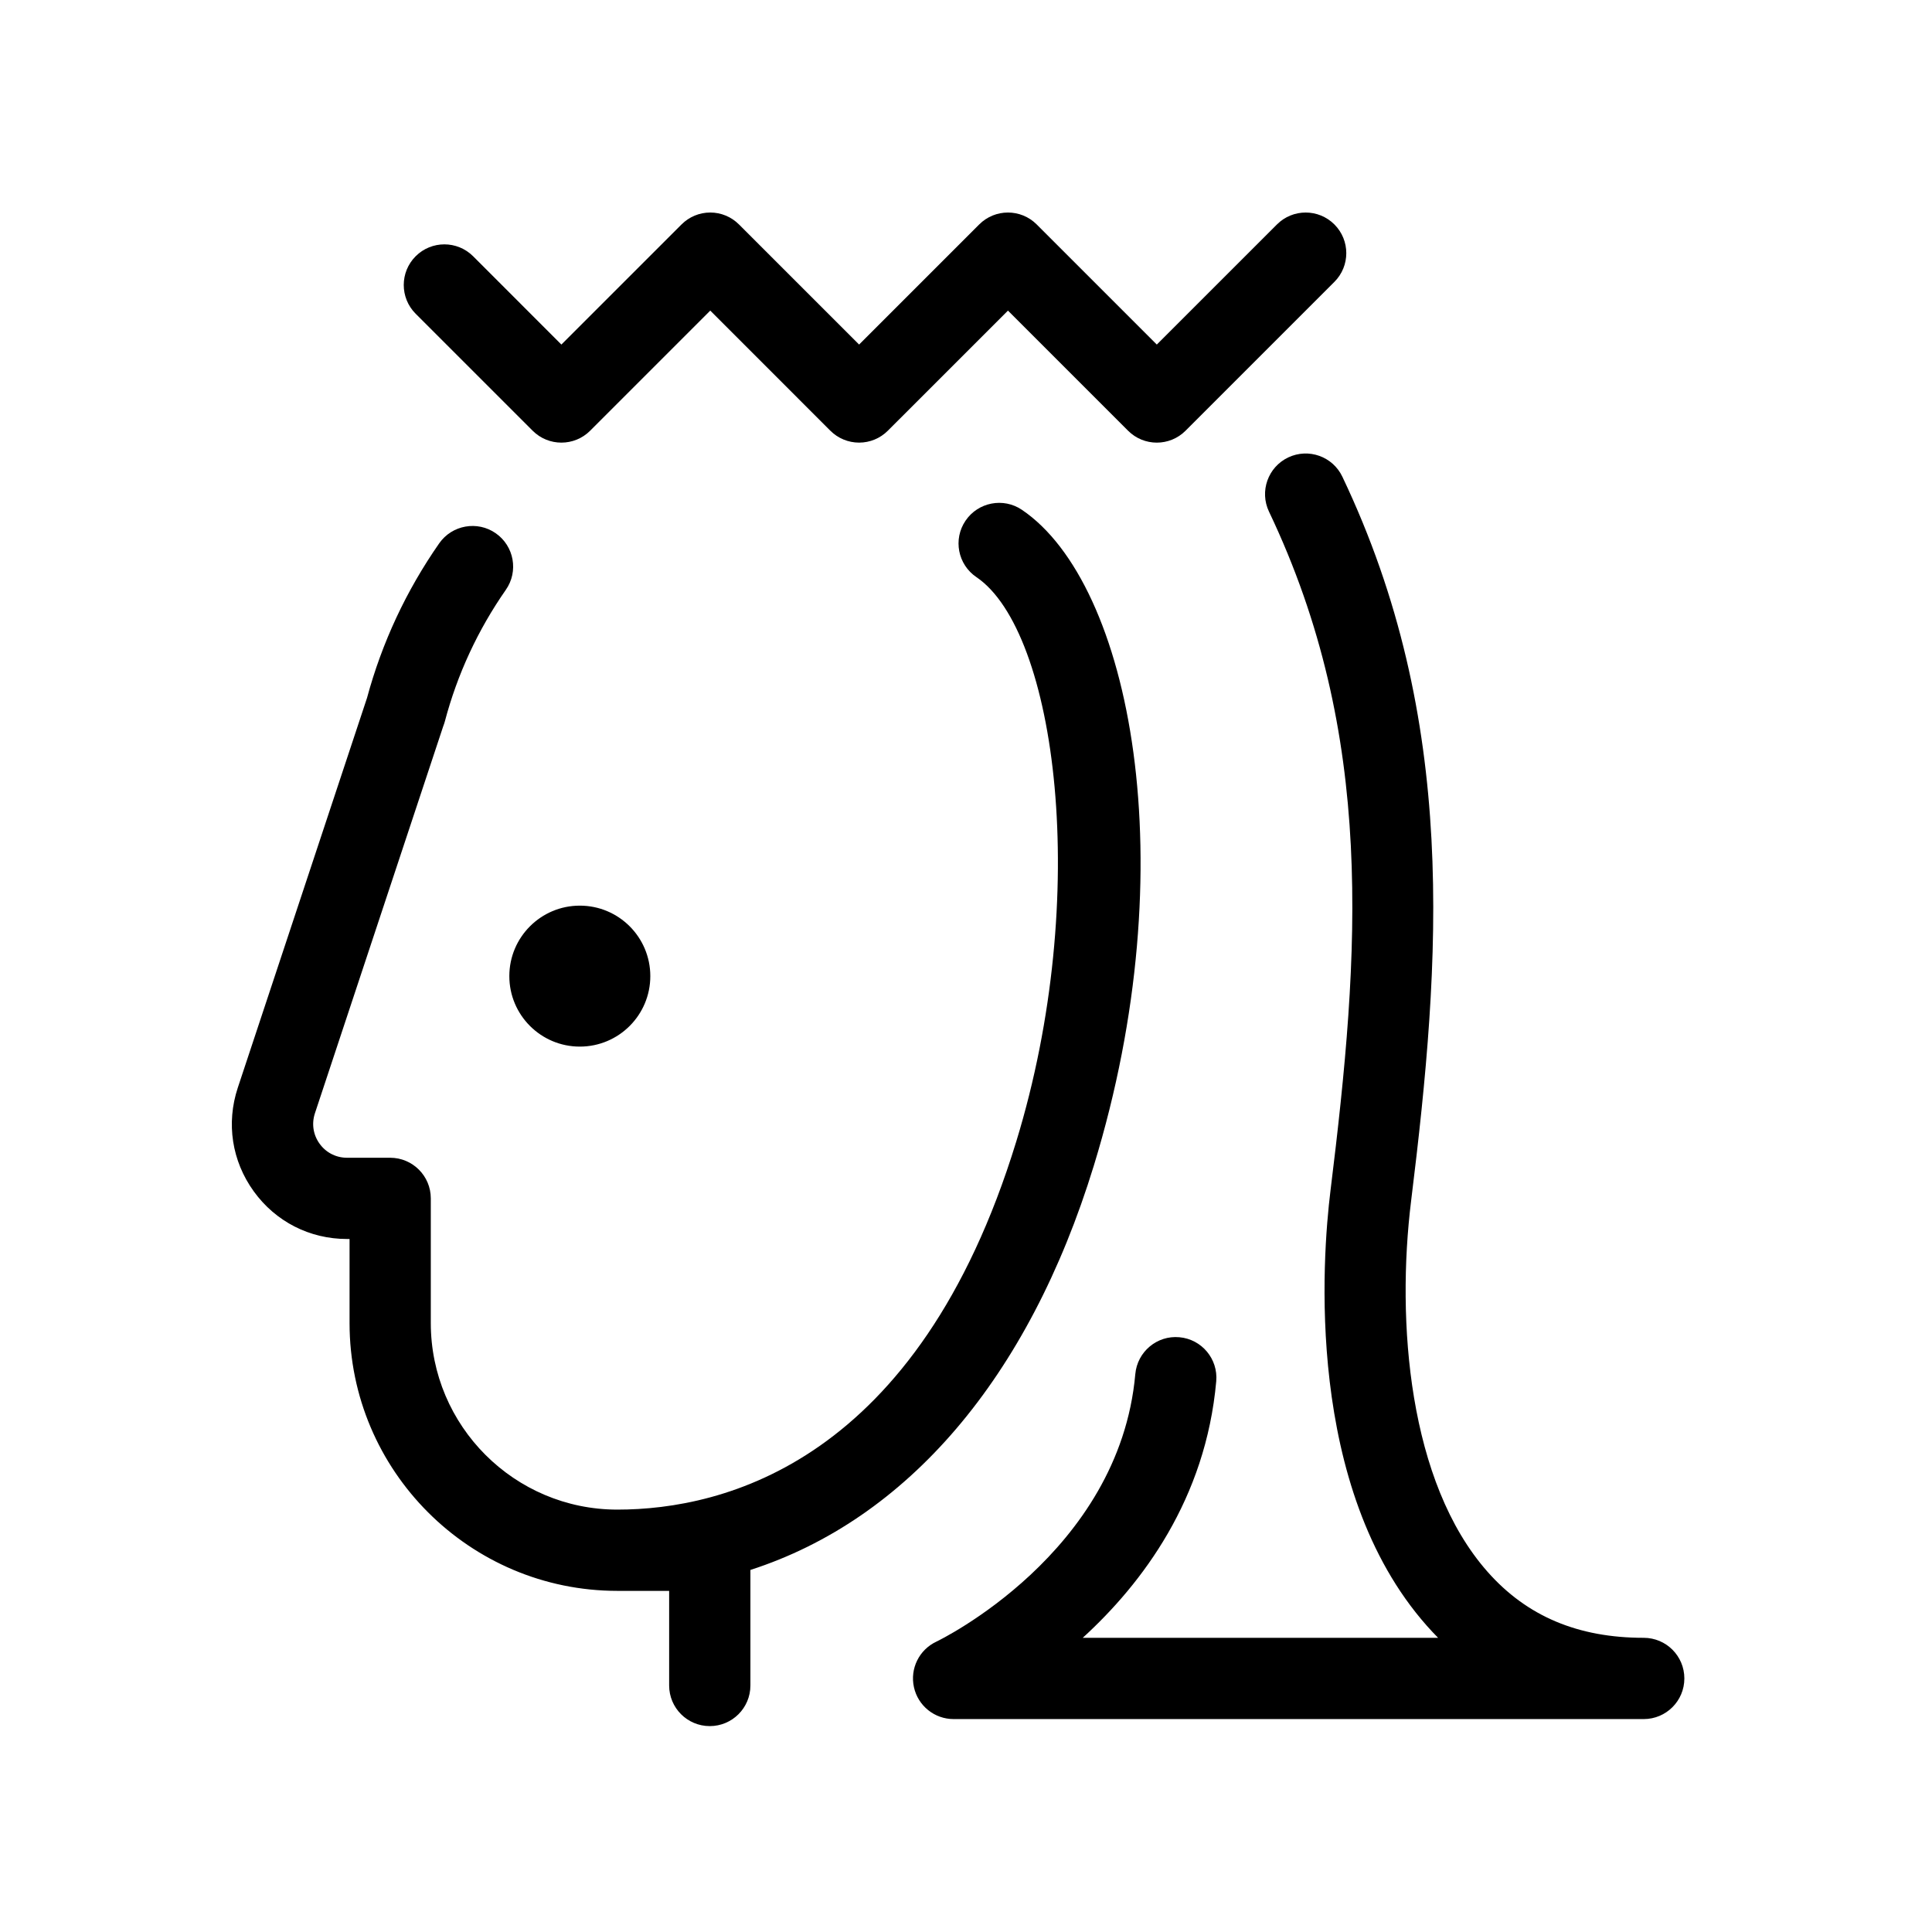 <svg height='300px' width='300px'  fill="#000000" xmlns="http://www.w3.org/2000/svg" xmlns:xlink="http://www.w3.org/1999/xlink" viewBox="0 0 100 100" version="1.1" x="0px" y="0px"><title>slice-1 copy 20</title><desc>Created with Sketch.</desc><g stroke="none" stroke-width="1" fill="none" fill-rule="evenodd"><path d="M85.079,84.773 C81.673,84.773 79.03,83.656 76.998,81.358 C72.902,76.726 72.268,68.397 73.04,62.149 C74.589,49.594 75.484,37.281 69.479,24.672 C68.98,23.624 67.728,23.179 66.677,23.677 C65.629,24.177 65.184,25.431 65.682,26.48 C71.207,38.082 70.393,49.264 68.865,61.633 C68.436,65.107 67.529,76.996 73.847,84.143 C74.039,84.361 74.235,84.57 74.436,84.773 L56.042,84.773 C59.133,81.951 62.41,77.585 62.952,71.496 C63.055,70.339 62.201,69.317 61.044,69.215 C59.889,69.108 58.867,69.966 58.763,71.123 C57.937,80.403 48.561,84.927 48.471,84.969 C47.576,85.386 47.092,86.368 47.306,87.331 C47.518,88.293 48.371,88.979 49.358,88.979 L85.079,88.979 C86.24,88.979 87.182,88.037 87.182,86.876 C87.182,85.714 86.24,84.773 85.079,84.773 L85.079,84.773 Z M27.571,22.295 C27.982,22.705 28.52,22.91 29.057,22.91 C29.596,22.91 30.134,22.705 30.545,22.295 L36.763,16.077 L42.98,22.295 C43.374,22.688 43.909,22.91 44.467,22.91 C45.024,22.91 45.559,22.689 45.953,22.295 L52.172,16.077 L58.39,22.295 C59.211,23.116 60.542,23.116 61.363,22.295 L69.068,14.59 C69.889,13.769 69.889,12.437 69.068,11.617 C68.246,10.795 66.916,10.795 66.095,11.617 L59.876,17.834 L53.659,11.617 C52.837,10.795 51.506,10.795 50.684,11.617 L44.467,17.834 L38.249,11.617 C37.855,11.222 37.321,11 36.763,11 C36.205,11 35.67,11.222 35.276,11.617 L29.057,17.834 L24.488,13.263 C23.666,12.443 22.335,12.443 21.514,13.264 C20.693,14.085 20.693,15.417 21.514,16.239 L27.571,22.295 Z M26.363,50.524 C26.363,52.539 27.997,54.172 30.011,54.172 C32.027,54.172 33.66,52.539 33.66,50.524 C33.66,48.509 32.027,46.876 30.011,46.876 C27.997,46.876 26.363,48.509 26.363,50.524 L26.363,50.524 Z M38.841,81.26 L38.841,87.24 C38.841,88.402 37.899,89.343 36.738,89.343 C35.576,89.343 34.635,88.402 34.635,87.24 L34.635,82.343 L31.953,82.343 C24.311,82.343 18.093,76.126 18.093,68.482 L18.093,64.13 L17.961,64.13 C16.026,64.13 14.266,63.231 13.133,61.662 C12,60.093 11.7,58.138 12.308,56.301 L18.994,36.133 C18.995,36.131 18.995,36.129 18.996,36.128 C19.77,33.263 21.027,30.571 22.732,28.124 C23.395,27.173 24.709,26.938 25.659,27.601 C26.612,28.265 26.847,29.575 26.183,30.528 C24.732,32.609 23.67,34.901 23.025,37.341 C23.001,37.428 22.973,37.512 22.94,37.595 L16.3,57.624 C16.122,58.164 16.21,58.739 16.543,59.2 C16.876,59.661 17.393,59.925 17.961,59.925 L20.195,59.925 C21.357,59.925 22.298,60.867 22.298,62.027 L22.298,68.482 C22.298,73.807 26.63,78.137 31.953,78.137 C37.484,78.137 47.52,75.663 52.6,59.089 C56.512,46.324 54.671,32.668 50.539,29.872 C49.577,29.221 49.323,27.914 49.975,26.952 C50.626,25.99 51.936,25.739 52.894,26.388 C58.545,30.211 61.39,44.758 56.62,60.322 C53.241,71.35 46.932,78.651 38.841,81.26 L38.841,81.26 Z" fill="#000000"></path></g></svg>